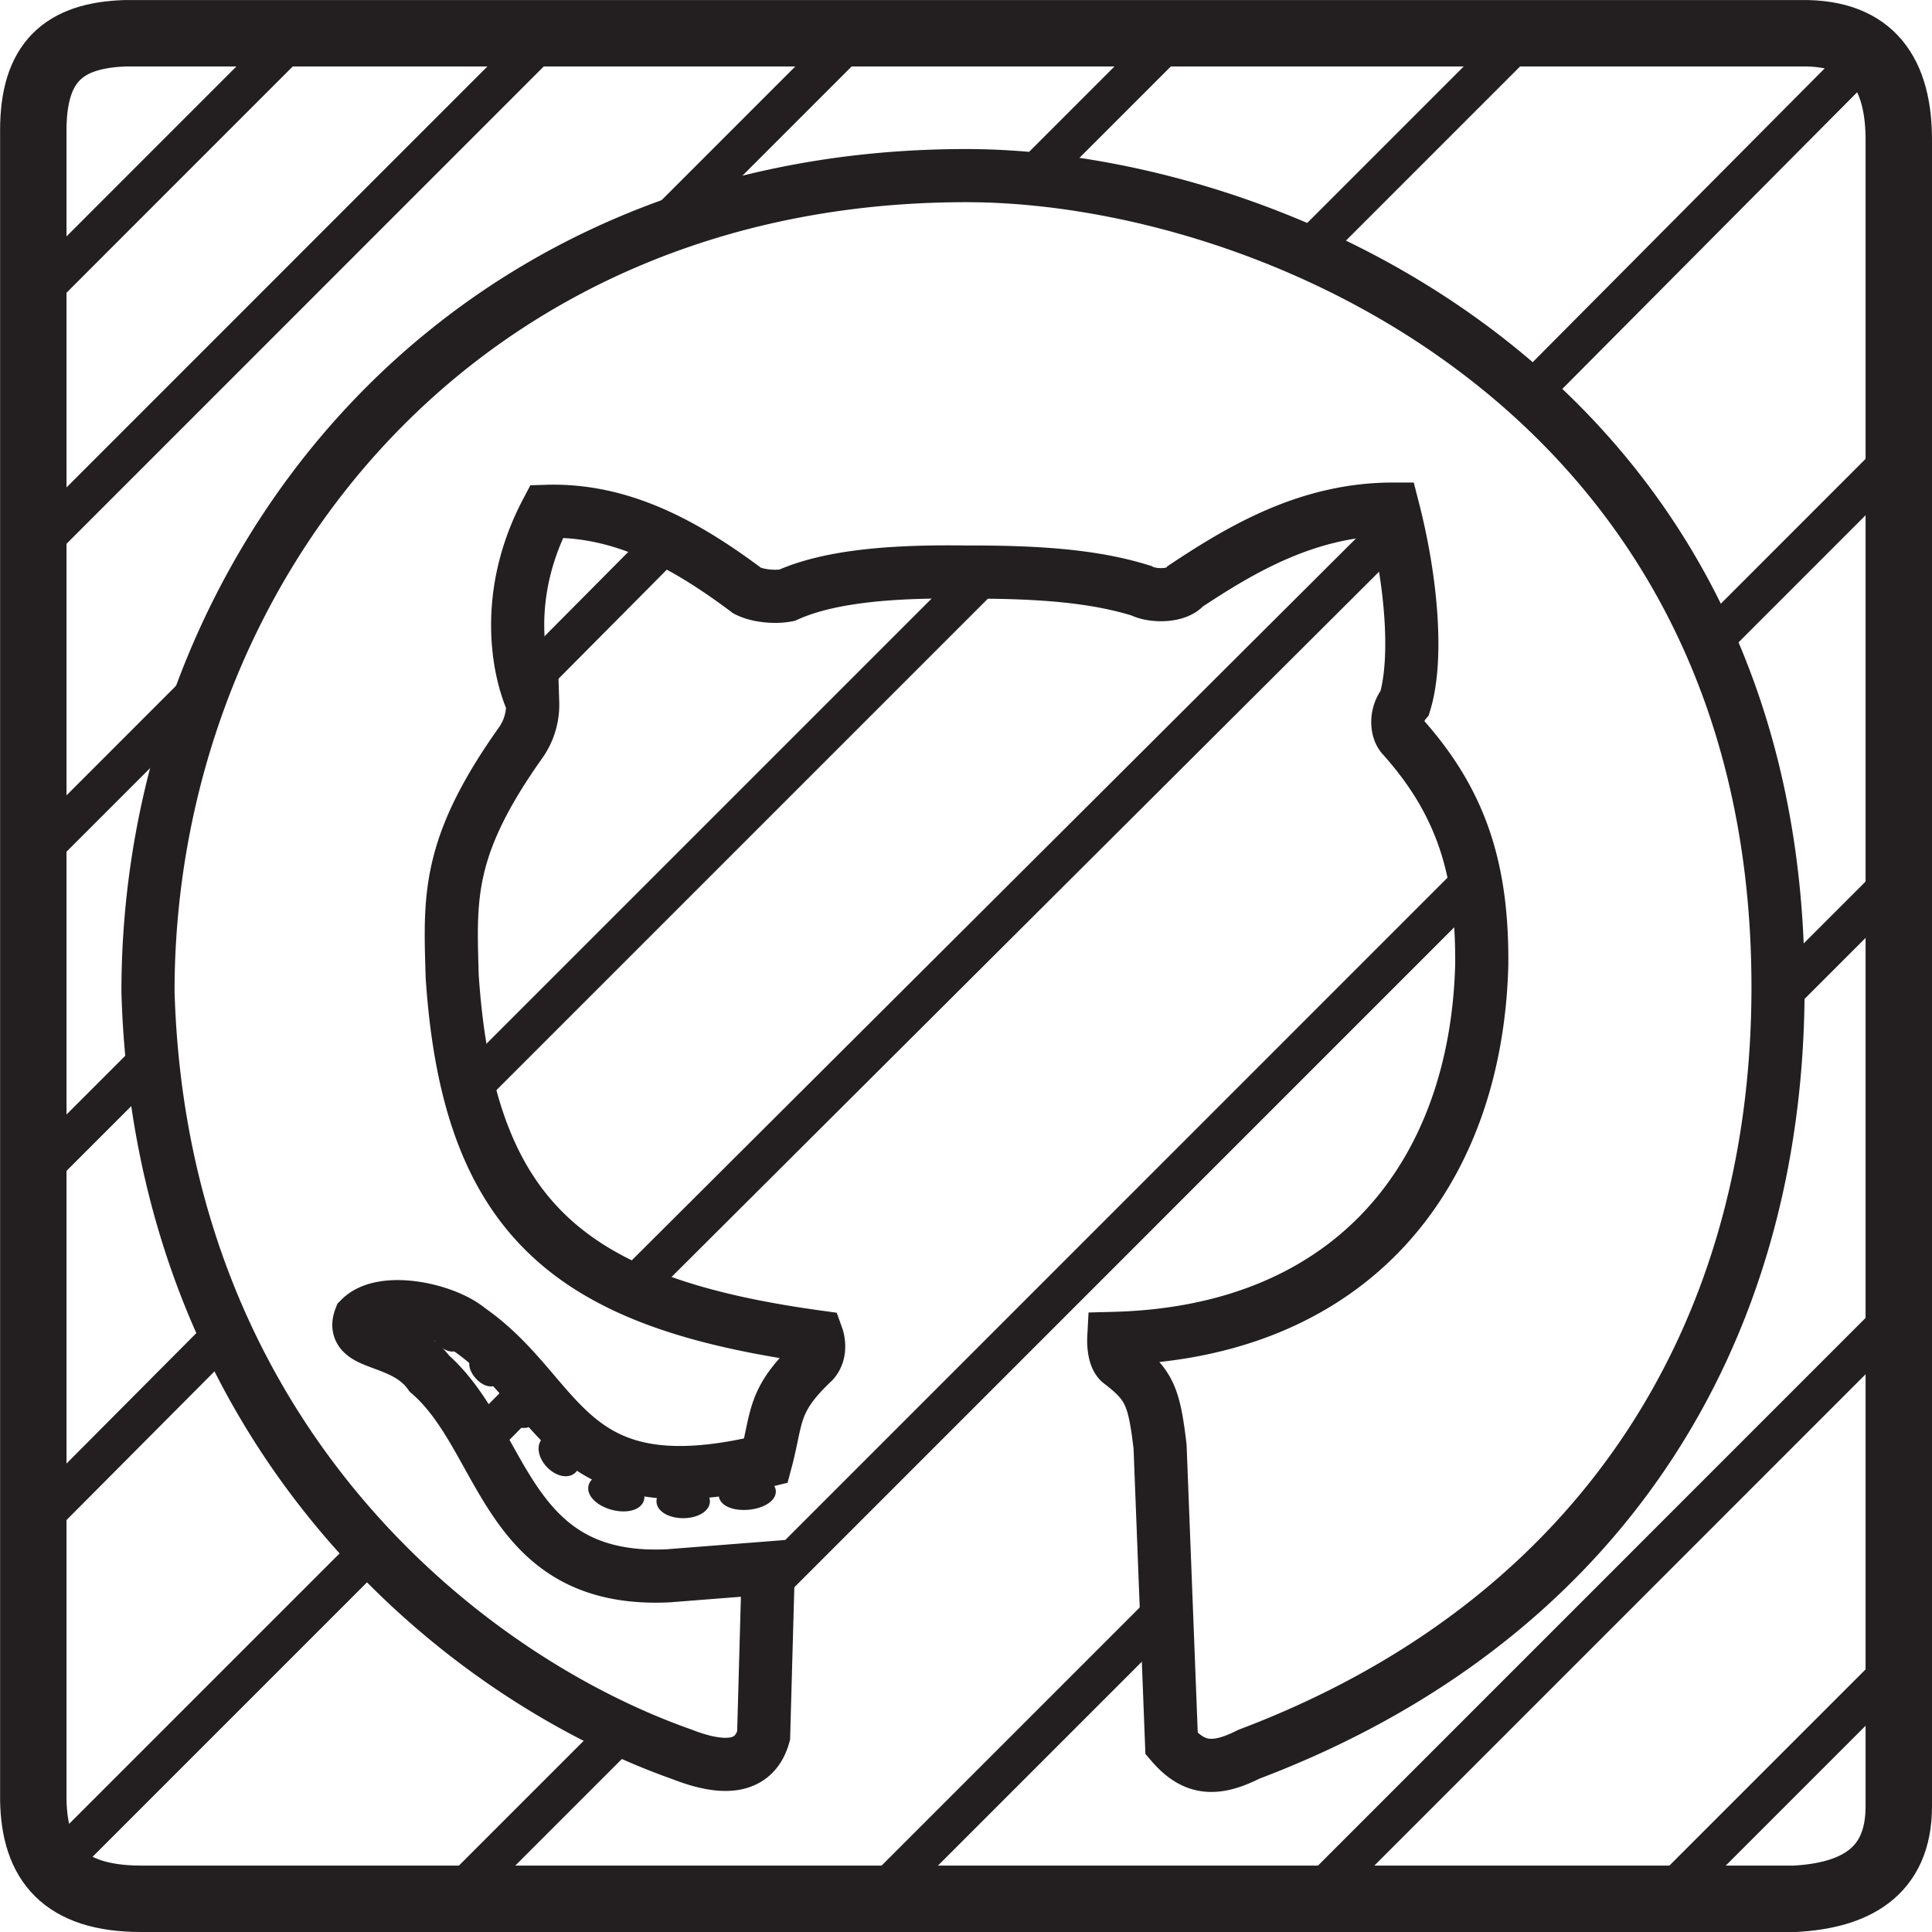 <svg id="git-logo" xmlns="http://www.w3.org/2000/svg" viewBox="0 0 581.73 581.73"><defs><style>.cls-1,.cls-2,.cls-4{fill:none;}.cls-1,.cls-2,.cls-3,.cls-4{stroke:#231f20;stroke-miterlimit:10;}.cls-1{stroke-width:20px;}.cls-2{stroke-width:16px;}.cls-3{fill:#231f20;stroke-width:3px;}.cls-4{stroke-width:12px;}</style></defs><title>gitlogo</title><path class="cls-1" d="M44.29,255.19H548.91c21.09-.28,29.57,12,29.34,33V789.1c0,20.13-13.61,26.82-31.21,27.81H49c-23.4,0-32.11-11-32.45-29.68V284.48C16.52,263.89,25.66,255.8,44.29,255.19Z" transform="translate(-6.52 -245.18)"/><path class="cls-2" d="M236.45,767.8c-2.76,9.7-11.55,10.71-24.58,5.62C145.17,749.9,54.94,676.87,51.08,543.81,51.08,417,144,298.06,297.38,298.06c90-.07,244.51,64.13,244.51,244.35,0,106.26-54.77,191.46-159.39,231C372.42,778.5,366,778,359.29,770.2l-3.47-89.46c-1.8-15.07-3.16-18.57-12-25.33-2.23-1.76-1.94-7.23-1.94-7.23,72.19-1.85,109.11-49.69,110.8-112.44.26-29-6.26-49.15-23.87-68.81-1.8-1.91-2.18-6.73.7-10.18,3.89-12.7,2.24-35.9-3.51-58.28-25.27,0-45.22,11.72-62.49,23.17-2.57,3.28-10.15,3.1-13.34,1.4-14.31-4.49-31.33-5.68-52.82-5.61-20.9-.3-40.65,1-53.91,7-3.35.65-8.62.29-11.94-1.41-18.54-13.91-37.91-24.57-60.38-23.87-13.34,25.28-8.53,48.23-4.21,57.58a19.88,19.88,0,0,1-3.51,11.93c-22.47,31.6-21.42,46.7-20.72,70.57,4.92,73.73,36.16,98.3,109.89,108.48,0,0,1.58,4.39-1.17,7.49C238.91,667,240.65,671.88,237.15,685c-60.73,14.74-60.73-19.66-89.41-39.56-7.25-6.08-26-10.06-32.76-3.27-3.16,8.42,13,5.61,20.83,16.61,22.93,19.9,22.52,63.22,71.9,60.88l30.14-2.36Z" transform="translate(-6.52 -245.18)"/><ellipse class="cls-3" cx="140.96" cy="648.12" rx="1.68" ry="3.45" transform="translate(-453.55 96.03) rotate(-50.17)"/><ellipse class="cls-3" cx="152.42" cy="657.82" rx="2.11" ry="4.08" transform="translate(-406.64 24.49) rotate(-41.87)"/><ellipse class="cls-3" cx="162.71" cy="669.68" rx="2.77" ry="4.56" transform="translate(-399.23 16.52) rotate(-40.04)"/><ellipse class="cls-3" cx="174.87" cy="683.38" rx="3.57" ry="5.65" transform="translate(-428 61.43) rotate(-43.36)"/><ellipse class="cls-3" cx="192.1" cy="694.66" rx="3.86" ry="7.14" transform="translate(-535.14 454.69) rotate(-74.96)"/><ellipse class="cls-3" cx="205.71" cy="452.03" rx="6.55" ry="3.6"/><ellipse class="cls-3" cx="231.54" cy="694.81" rx="7.12" ry="3.48" transform="translate(-72.17 -219.74) rotate(-5.51)"/><line class="cls-4" x1="10" y1="89.69" x2="89.67" y2="10"/><line class="cls-4" x1="10.89" y1="164.39" x2="162.22" y2="13.03"/><line class="cls-4" x1="202.93" y1="65.03" x2="253.94" y2="14.02"/><line class="cls-4" x1="10.89" y1="257.1" x2="63.55" y2="204.43"/><line class="cls-4" x1="313.27" y1="50.8" x2="353.41" y2="10.65"/><line class="cls-4" x1="160.64" y1="203.44" x2="199.26" y2="164.54"/><line class="cls-4" x1="9.11" y1="354.98" x2="42.67" y2="321.42"/><line class="cls-4" x1="392.57" y1="76.66" x2="458.57" y2="10.65"/><line class="cls-4" x1="142.53" y1="326.7" x2="294.93" y2="174.3"/><line class="cls-4" x1="10.89" y1="458.36" x2="65.26" y2="403.73"/><line class="cls-4" x1="461.74" y1="117.32" x2="561.66" y2="16.78"/><line class="cls-4" x1="191.13" y1="387.06" x2="417.12" y2="161.79"/><line class="cls-4" x1="147.07" y1="431.39" x2="161.75" y2="416.6"/><line class="cls-4" x1="16.15" y1="562.32" x2="110.9" y2="467.57"/><line class="cls-4" x1="517.17" y1="191.24" x2="571.73" y2="136.65"/><line class="cls-4" x1="231.63" y1="476.99" x2="441.48" y2="267.12"/><line class="cls-4" x1="136.67" y1="571.73" x2="184.25" y2="524.15"/><line class="cls-4" x1="538.13" y1="297.52" x2="571.73" y2="263.92"/><line class="cls-4" x1="264.31" y1="571.36" x2="348.37" y2="487.3"/><line class="cls-4" x1="395.33" y1="571.74" x2="571.72" y2="395.32"/><line class="cls-4" x1="499.32" y1="573.56" x2="572.33" y2="500.54"/></svg>